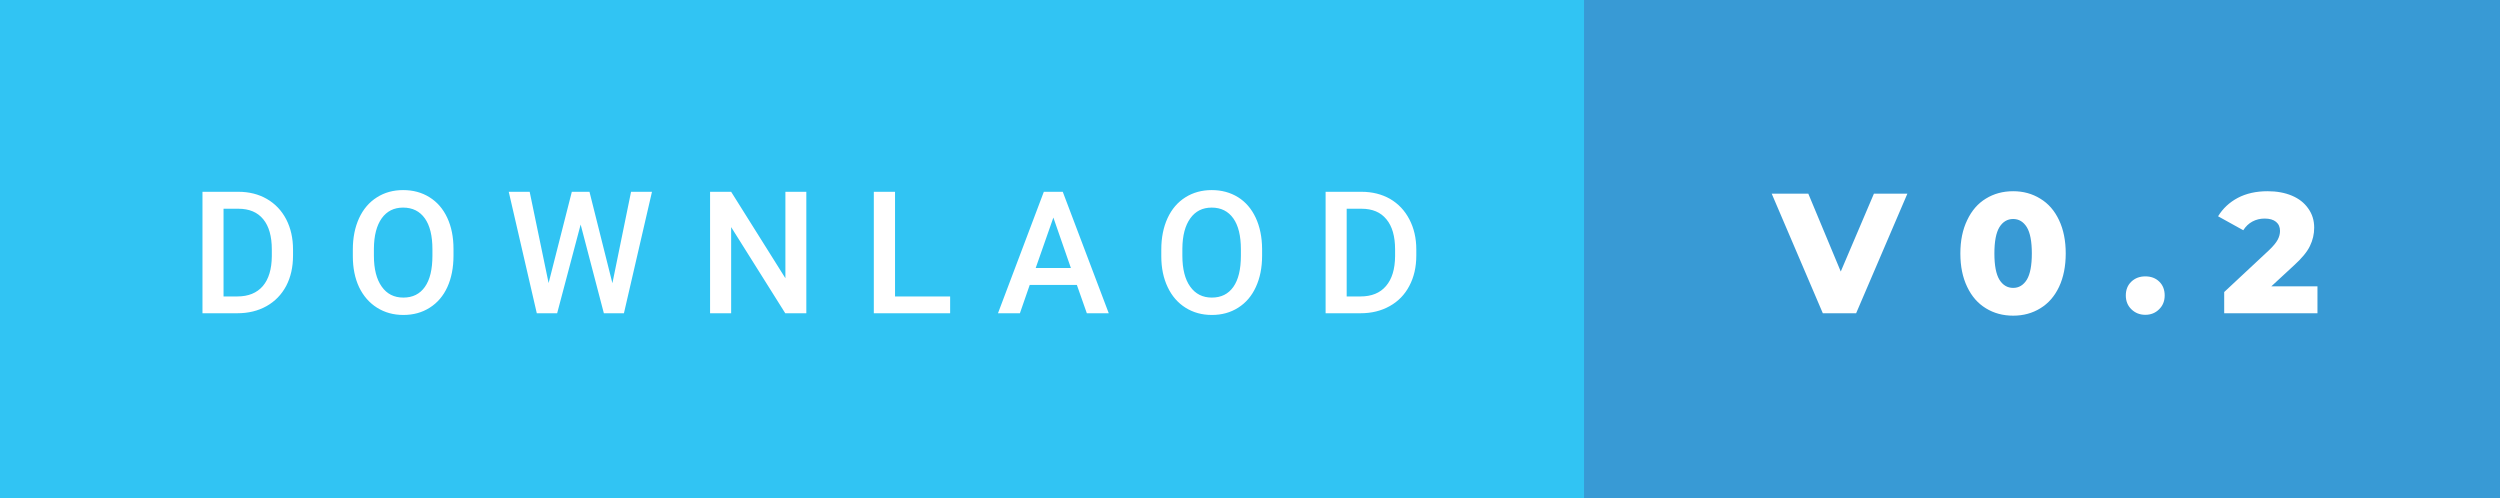 <svg xmlns="http://www.w3.org/2000/svg" width="175.58" height="35" viewBox="0 0 175.58 35"><rect x="0" y="0" width="175.58" height="35" fill="#333333" stroke="none"/><rect class="svg__rect" x="0" y="0" width="113.25" height="35" fill="#31C4F3"/><rect class="svg__rect" x="111.25" y="0" width="64.33" height="35" fill="#389AD5"/><path class="svg__text" d="M16.67 22L14.22 22L14.22 13.47L16.74 13.47Q17.87 13.47 18.74 13.97Q19.62 14.48 20.10 15.40Q20.58 16.33 20.58 17.52L20.58 17.52L20.58 17.95Q20.58 19.16 20.10 20.08Q19.61 21.00 18.72 21.50Q17.83 22 16.67 22L16.67 22ZM15.70 14.66L15.70 20.82L16.67 20.82Q17.83 20.82 18.46 20.09Q19.08 19.36 19.09 17.99L19.09 17.99L19.09 17.52Q19.09 16.13 18.49 15.40Q17.89 14.66 16.74 14.66L16.74 14.66L15.70 14.66ZM24.78 18.00L24.78 18.00L24.78 17.52Q24.78 16.28 25.22 15.32Q25.66 14.37 26.47 13.86Q27.27 13.35 28.31 13.35Q29.36 13.35 30.16 13.85Q30.97 14.35 31.41 15.29Q31.85 16.23 31.85 17.48L31.85 17.48L31.85 17.96Q31.85 19.21 31.42 20.16Q30.99 21.10 30.18 21.61Q29.38 22.12 28.33 22.12L28.33 22.12Q27.29 22.12 26.48 21.61Q25.67 21.10 25.22 20.17Q24.78 19.23 24.78 18.00ZM26.26 17.46L26.26 17.96Q26.26 19.36 26.81 20.13Q27.35 20.90 28.33 20.90L28.33 20.90Q29.31 20.90 29.84 20.15Q30.37 19.40 30.37 17.96L30.37 17.96L30.37 17.51Q30.37 16.09 29.84 15.34Q29.30 14.58 28.31 14.58L28.31 14.58Q27.35 14.58 26.81 15.33Q26.27 16.09 26.26 17.46L26.26 17.46ZM37.70 22L35.73 13.47L37.20 13.47L38.53 19.88L40.16 13.47L41.40 13.47L43.01 19.89L44.32 13.47L45.79 13.47L43.82 22L42.41 22L40.78 15.77L39.13 22L37.70 22ZM51.35 22L49.87 22L49.87 13.47L51.35 13.47L55.16 19.54L55.16 13.47L56.63 13.47L56.63 22L55.15 22L51.35 15.95L51.35 22ZM66.73 22L61.37 22L61.37 13.47L62.86 13.47L62.86 20.82L66.73 20.82L66.73 22ZM71.63 22L70.09 22L73.31 13.47L74.64 13.47L77.87 22L76.33 22L75.63 20.01L72.32 20.01L71.63 22ZM73.98 15.28L72.74 18.82L75.21 18.82L73.98 15.28ZM81.56 18.00L81.56 18.00L81.56 17.52Q81.56 16.28 82.00 15.32Q82.44 14.37 83.25 13.86Q84.06 13.35 85.10 13.35Q86.14 13.35 86.95 13.85Q87.75 14.35 88.19 15.29Q88.63 16.23 88.64 17.48L88.64 17.48L88.64 17.96Q88.64 19.21 88.20 20.16Q87.77 21.10 86.96 21.61Q86.16 22.12 85.11 22.12L85.11 22.12Q84.07 22.12 83.26 21.61Q82.45 21.10 82.01 20.17Q81.56 19.23 81.56 18.00ZM83.04 17.46L83.04 17.96Q83.04 19.36 83.59 20.13Q84.14 20.90 85.11 20.90L85.11 20.90Q86.09 20.90 86.62 20.15Q87.15 19.40 87.15 17.96L87.15 17.96L87.15 17.51Q87.15 16.09 86.62 15.34Q86.08 14.58 85.10 14.58L85.10 14.58Q84.14 14.58 83.60 15.33Q83.05 16.09 83.04 17.46L83.04 17.46ZM95.56 22L93.10 22L93.10 13.47L95.62 13.47Q96.75 13.47 97.63 13.97Q98.50 14.48 98.98 15.40Q99.47 16.33 99.47 17.52L99.47 17.52L99.47 17.95Q99.47 19.16 98.98 20.08Q98.50 21.00 97.60 21.50Q96.71 22 95.56 22L95.56 22ZM94.58 14.66L94.58 20.82L95.55 20.82Q96.72 20.82 97.34 20.09Q97.97 19.36 97.98 17.99L97.98 17.99L97.98 17.52Q97.98 16.13 97.37 15.40Q96.77 14.66 95.62 14.66L95.62 14.66L94.58 14.66Z" fill="#FFFFFF"/><path class="svg__text" d="M128.02 22L124.43 13.60L127.00 13.60L129.28 19.07L131.61 13.60L133.96 13.60L130.36 22L128.02 22ZM137.68 17.80L137.68 17.80Q137.68 16.45 138.16 15.46Q138.63 14.46 139.47 13.95Q140.31 13.43 141.39 13.43L141.39 13.43Q142.45 13.43 143.29 13.95Q144.14 14.46 144.61 15.46Q145.08 16.45 145.08 17.80L145.08 17.80Q145.08 19.15 144.61 20.15Q144.14 21.14 143.30 21.65Q142.46 22.17 141.39 22.17L141.39 22.17Q140.31 22.17 139.47 21.65Q138.63 21.14 138.16 20.15Q137.68 19.16 137.68 17.80ZM140.07 17.80L140.07 17.80Q140.07 19.06 140.42 19.64Q140.78 20.22 141.39 20.22L141.39 20.22Q141.99 20.22 142.35 19.64Q142.70 19.06 142.70 17.80L142.70 17.80Q142.70 16.54 142.35 15.96Q141.99 15.38 141.39 15.38L141.39 15.38Q140.78 15.38 140.42 15.96Q140.07 16.54 140.07 17.80ZM149.30 20.75L149.30 20.75Q149.30 20.15 149.69 19.78Q150.08 19.41 150.67 19.41L150.67 19.41Q151.27 19.41 151.65 19.78Q152.03 20.15 152.03 20.75L152.03 20.75Q152.03 21.34 151.64 21.72Q151.25 22.11 150.67 22.11L150.67 22.11Q150.09 22.11 149.69 21.72Q149.30 21.34 149.30 20.75ZM157.55 16.17L155.78 15.19Q156.28 14.37 157.16 13.90Q158.05 13.43 159.26 13.43L159.26 13.43Q160.22 13.43 160.96 13.74Q161.70 14.05 162.11 14.64Q162.53 15.22 162.53 15.99L162.53 15.99Q162.53 16.67 162.23 17.28Q161.94 17.89 161.10 18.65L161.10 18.65L159.52 20.11L162.76 20.11L162.76 22L156.21 22L156.21 20.51L159.36 17.57Q159.81 17.14 159.97 16.83Q160.13 16.53 160.13 16.22L160.13 16.22Q160.13 15.81 159.85 15.58Q159.57 15.35 159.05 15.35L159.05 15.35Q158.58 15.35 158.19 15.56Q157.80 15.77 157.55 16.17L157.55 16.17Z" fill="#FFFFFF" x="124.25"/></svg>